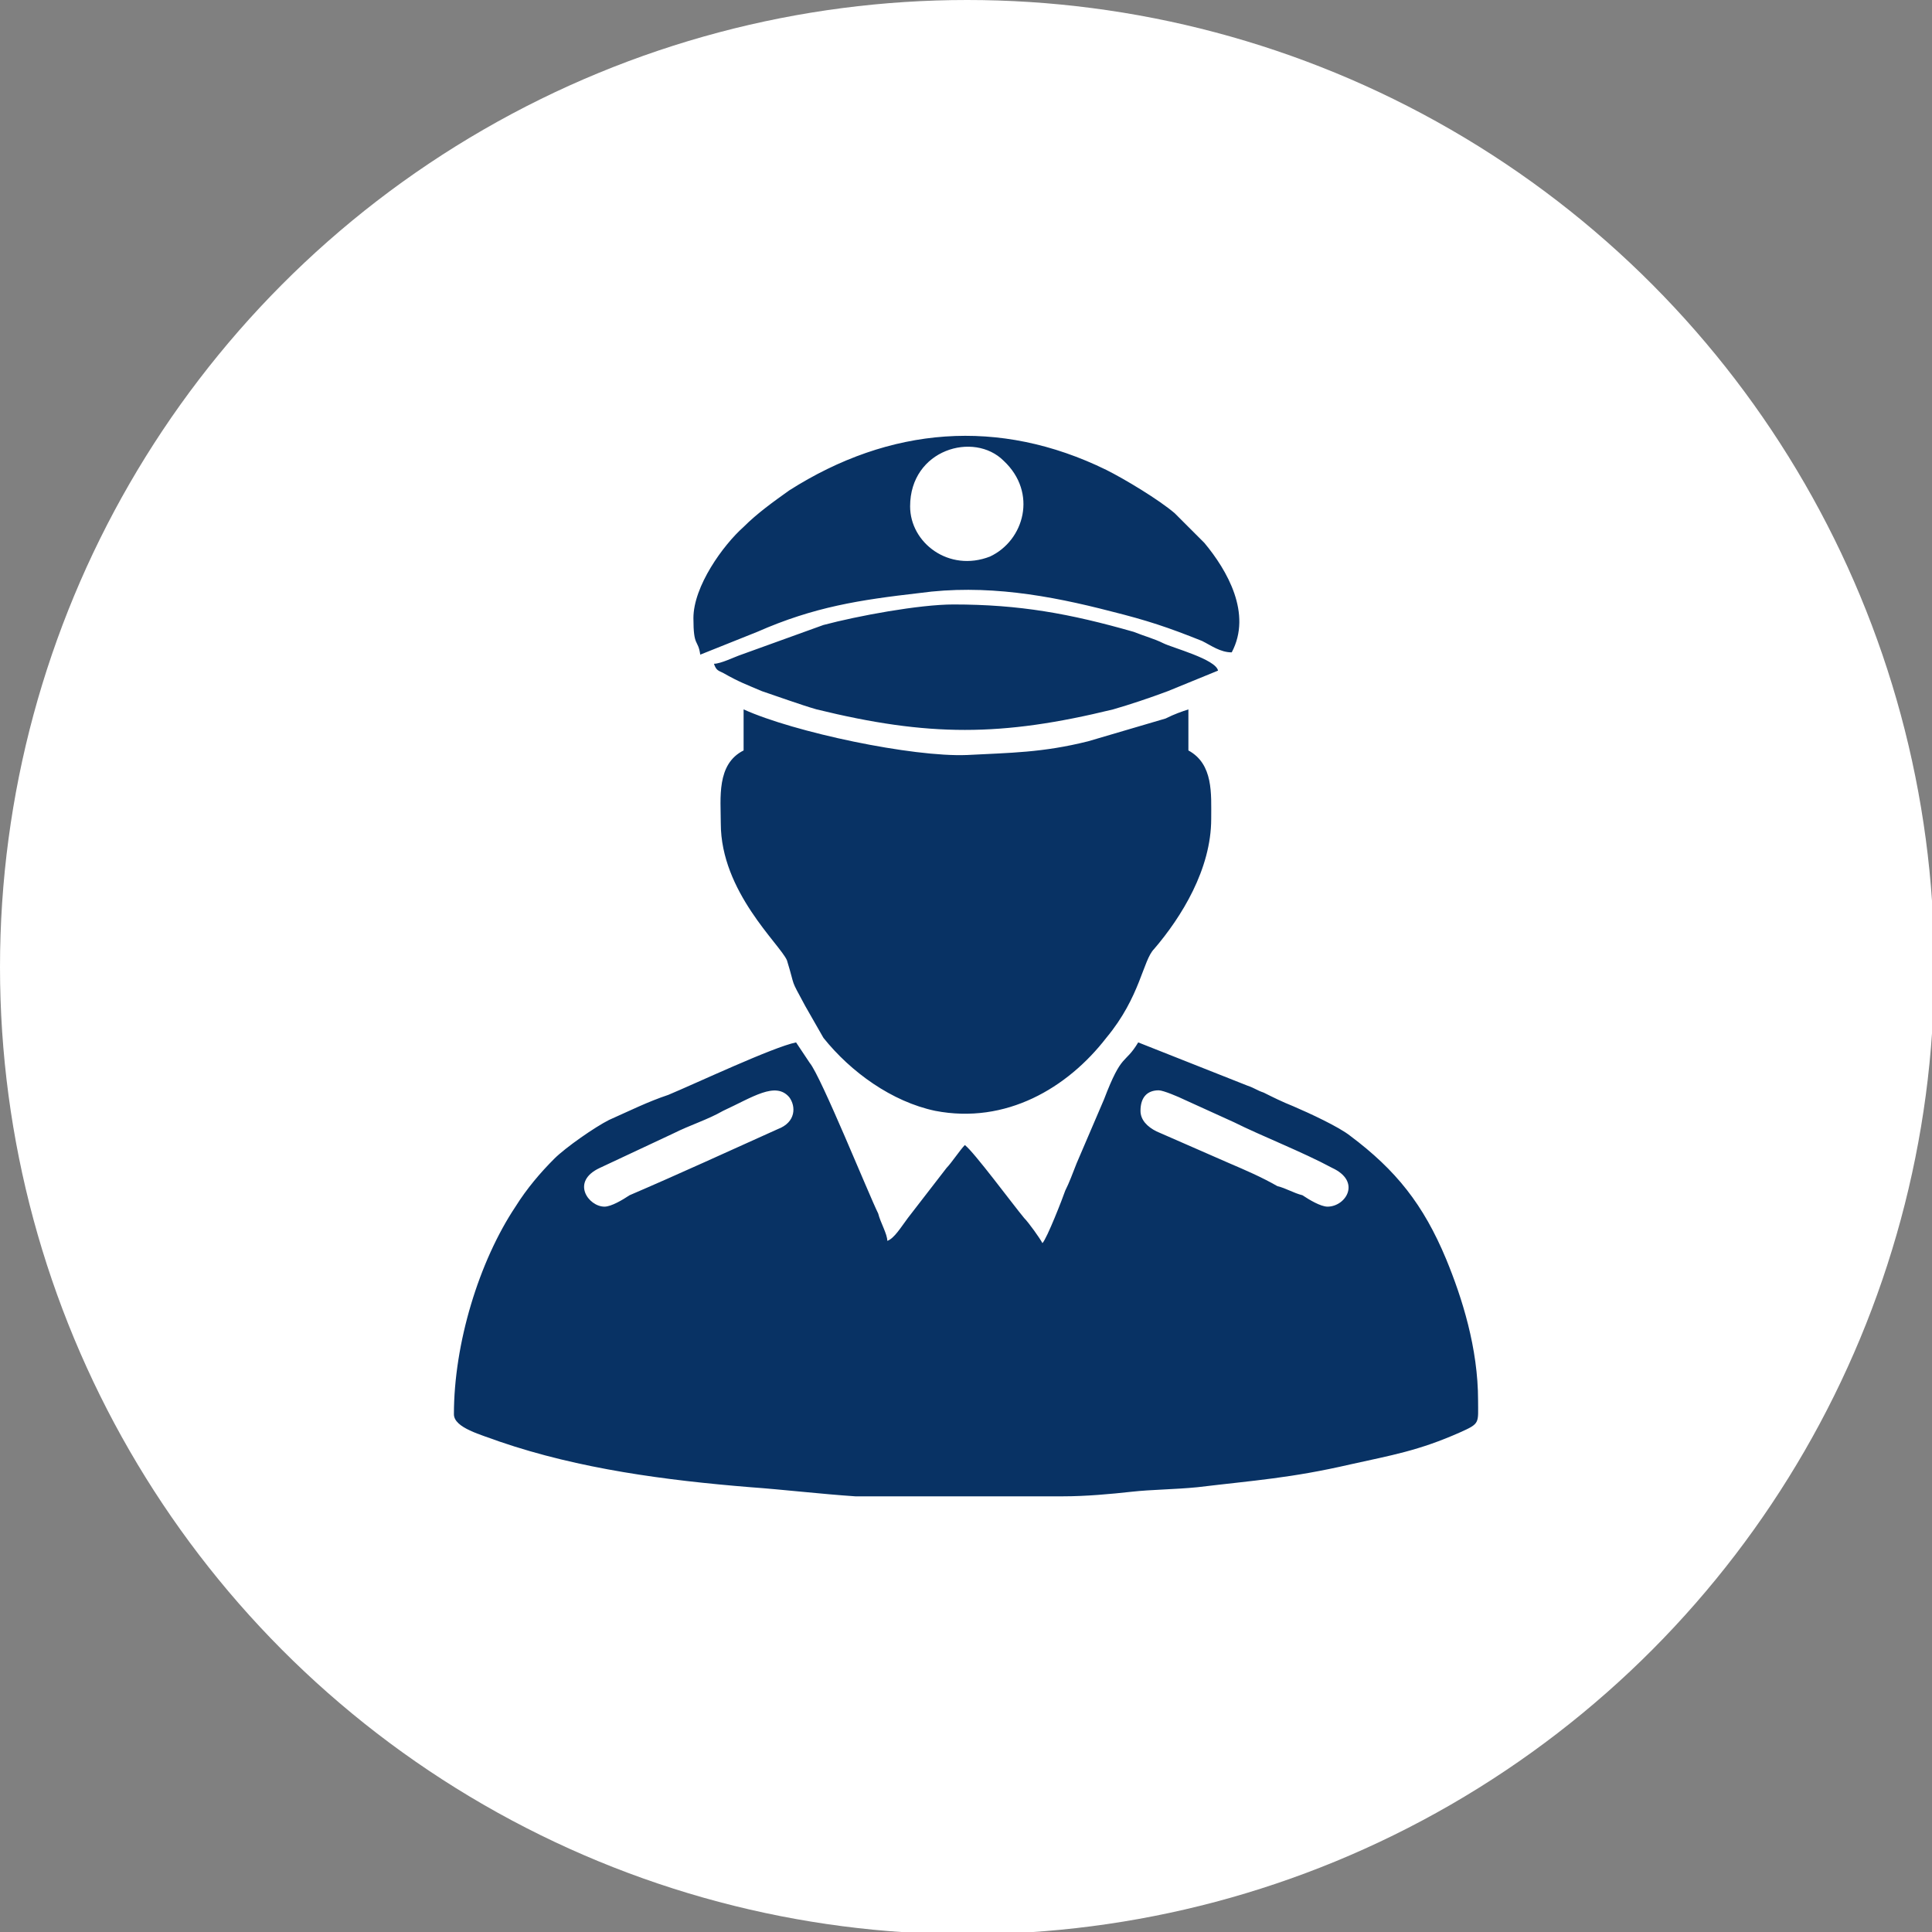 <svg xmlns="http://www.w3.org/2000/svg" xmlns:xlink="http://www.w3.org/1999/xlink" xml:space="preserve" width="91px" height="91px" style="shape-rendering:geometricPrecision; text-rendering:geometricPrecision; image-rendering:optimizeQuality; fill-rule:evenodd; clip-rule:evenodd" viewBox="0 0 8.47 8.47"><rect x="0" y="0" width="8.47" height="8.47" fill="#808080" stroke="none"/> <defs> <style type="text/css"> .fil1 {fill:#083264} .fil0 {fill:white} </style> </defs> <g id="Layer_x0020_1">  <g id="_1718306419408"> <circle class="fil0" cx="4.24" cy="4.24" r="4.24"></circle> <path class="fil1" d="M5 4.87c0,-0.06 0.03,-0.09 0.08,-0.09 0.02,0 0.09,0.03 0.11,0.04l0.22 0.1c0.12,0.06 0.3,0.13 0.43,0.2 0.13,0.06 0.06,0.17 -0.02,0.17 -0.03,0 -0.08,-0.03 -0.11,-0.05 -0.04,-0.01 -0.07,-0.03 -0.11,-0.04 -0.07,-0.04 -0.14,-0.07 -0.21,-0.1l-0.32 -0.14c-0.04,-0.02 -0.07,-0.05 -0.07,-0.09zm-1.87 -1.96c0.01,0.03 0.02,0.03 0.04,0.04 0.07,0.04 0.1,0.05 0.17,0.08 0.06,0.02 0.17,0.06 0.24,0.08 0.49,0.12 0.81,0.12 1.3,0 0.07,-0.02 0.16,-0.05 0.24,-0.08l0.22 -0.09c-0.01,-0.05 -0.2,-0.1 -0.24,-0.12 -0.04,-0.02 -0.08,-0.03 -0.13,-0.05 -0.28,-0.08 -0.5,-0.12 -0.79,-0.12 -0.15,0 -0.42,0.05 -0.57,0.09l-0.36 0.13c-0.03,0.01 -0.09,0.04 -0.12,0.04zm0.86 -0.69c0,-0.25 0.28,-0.33 0.41,-0.2 0.15,0.14 0.09,0.35 -0.06,0.42 -0.18,0.07 -0.35,-0.06 -0.35,-0.22zm-0.95 0.49c0,0.13 0.02,0.09 0.03,0.16l0.25 -0.1c0.25,-0.11 0.45,-0.14 0.71,-0.17 0.29,-0.04 0.57,0.01 0.84,0.08 0.16,0.04 0.25,0.07 0.4,0.13 0.04,0.02 0.08,0.05 0.13,0.05 0.09,-0.17 -0.02,-0.36 -0.12,-0.48l-0.13 -0.13c-0.07,-0.06 -0.22,-0.15 -0.3,-0.19 -0.47,-0.23 -0.95,-0.19 -1.39,0.09 -0.07,0.05 -0.14,0.1 -0.2,0.16 -0.09,0.08 -0.22,0.26 -0.22,0.4zm0.22 0.58c-0.12,0.06 -0.1,0.21 -0.1,0.32 0,0.3 0.26,0.53 0.29,0.6 0.04,0.13 0.01,0.07 0.08,0.2l0.08 0.14c0.12,0.15 0.3,0.28 0.49,0.32 0.31,0.06 0.58,-0.1 0.75,-0.32 0.15,-0.18 0.16,-0.34 0.21,-0.39 0.12,-0.14 0.25,-0.35 0.25,-0.57 0,-0.11 0.01,-0.24 -0.1,-0.3l0 -0.18c-0.03,0.01 -0.06,0.02 -0.1,0.04l-0.34 0.1c-0.2,0.05 -0.34,0.05 -0.53,0.06 -0.24,0.01 -0.76,-0.1 -0.98,-0.2l0 0.18zm-0.61 2c-0.07,0 -0.15,-0.11 -0.02,-0.17l0.32 -0.15c0.08,-0.04 0.15,-0.06 0.22,-0.1 0.13,-0.06 0.23,-0.13 0.29,-0.06 0.03,0.04 0.03,0.11 -0.05,0.14 -0.2,0.09 -0.44,0.2 -0.65,0.29 -0.03,0.02 -0.08,0.05 -0.11,0.05zm-0.66 0.91c0,0.06 0.12,0.09 0.2,0.12 0.35,0.12 0.73,0.17 1.1,0.2 0.14,0.01 0.31,0.03 0.46,0.04 0.05,0 0.11,0 0.16,0 0.06,0 0.09,0 0.15,0l0.45 0c0.06,0 0.09,0 0.15,0 0.1,0 0.21,-0.01 0.3,-0.02 0.09,-0.01 0.19,-0.01 0.29,-0.02 0.25,-0.03 0.41,-0.04 0.67,-0.1 0.18,-0.04 0.3,-0.06 0.48,-0.14 0.09,-0.04 0.08,-0.04 0.08,-0.14 0,-0.23 -0.07,-0.45 -0.14,-0.62 -0.1,-0.24 -0.22,-0.39 -0.42,-0.54 -0.05,-0.04 -0.18,-0.1 -0.25,-0.13 -0.05,-0.02 -0.09,-0.04 -0.13,-0.06 -0.03,-0.01 -0.04,-0.02 -0.07,-0.03l-0.48 -0.19c-0.06,0.1 -0.07,0.04 -0.15,0.25l-0.12 0.28c-0.02,0.05 -0.03,0.08 -0.05,0.12 -0.01,0.03 -0.08,0.21 -0.1,0.23 -0.01,-0.02 -0.06,-0.09 -0.08,-0.11 -0.05,-0.06 -0.22,-0.29 -0.26,-0.32 -0.02,0.02 -0.06,0.08 -0.08,0.1l-0.17 0.22c-0.03,0.04 -0.06,0.09 -0.09,0.1 0,-0.03 -0.03,-0.08 -0.04,-0.12 -0.04,-0.08 -0.25,-0.6 -0.3,-0.66 -0.02,-0.03 -0.04,-0.06 -0.06,-0.09 -0.1,0.02 -0.44,0.18 -0.56,0.23 -0.09,0.03 -0.17,0.07 -0.26,0.11 -0.06,0.03 -0.19,0.12 -0.24,0.17 -0.06,0.06 -0.12,0.13 -0.17,0.21 -0.16,0.24 -0.27,0.6 -0.27,0.91z"></path> </g> </g> </svg>